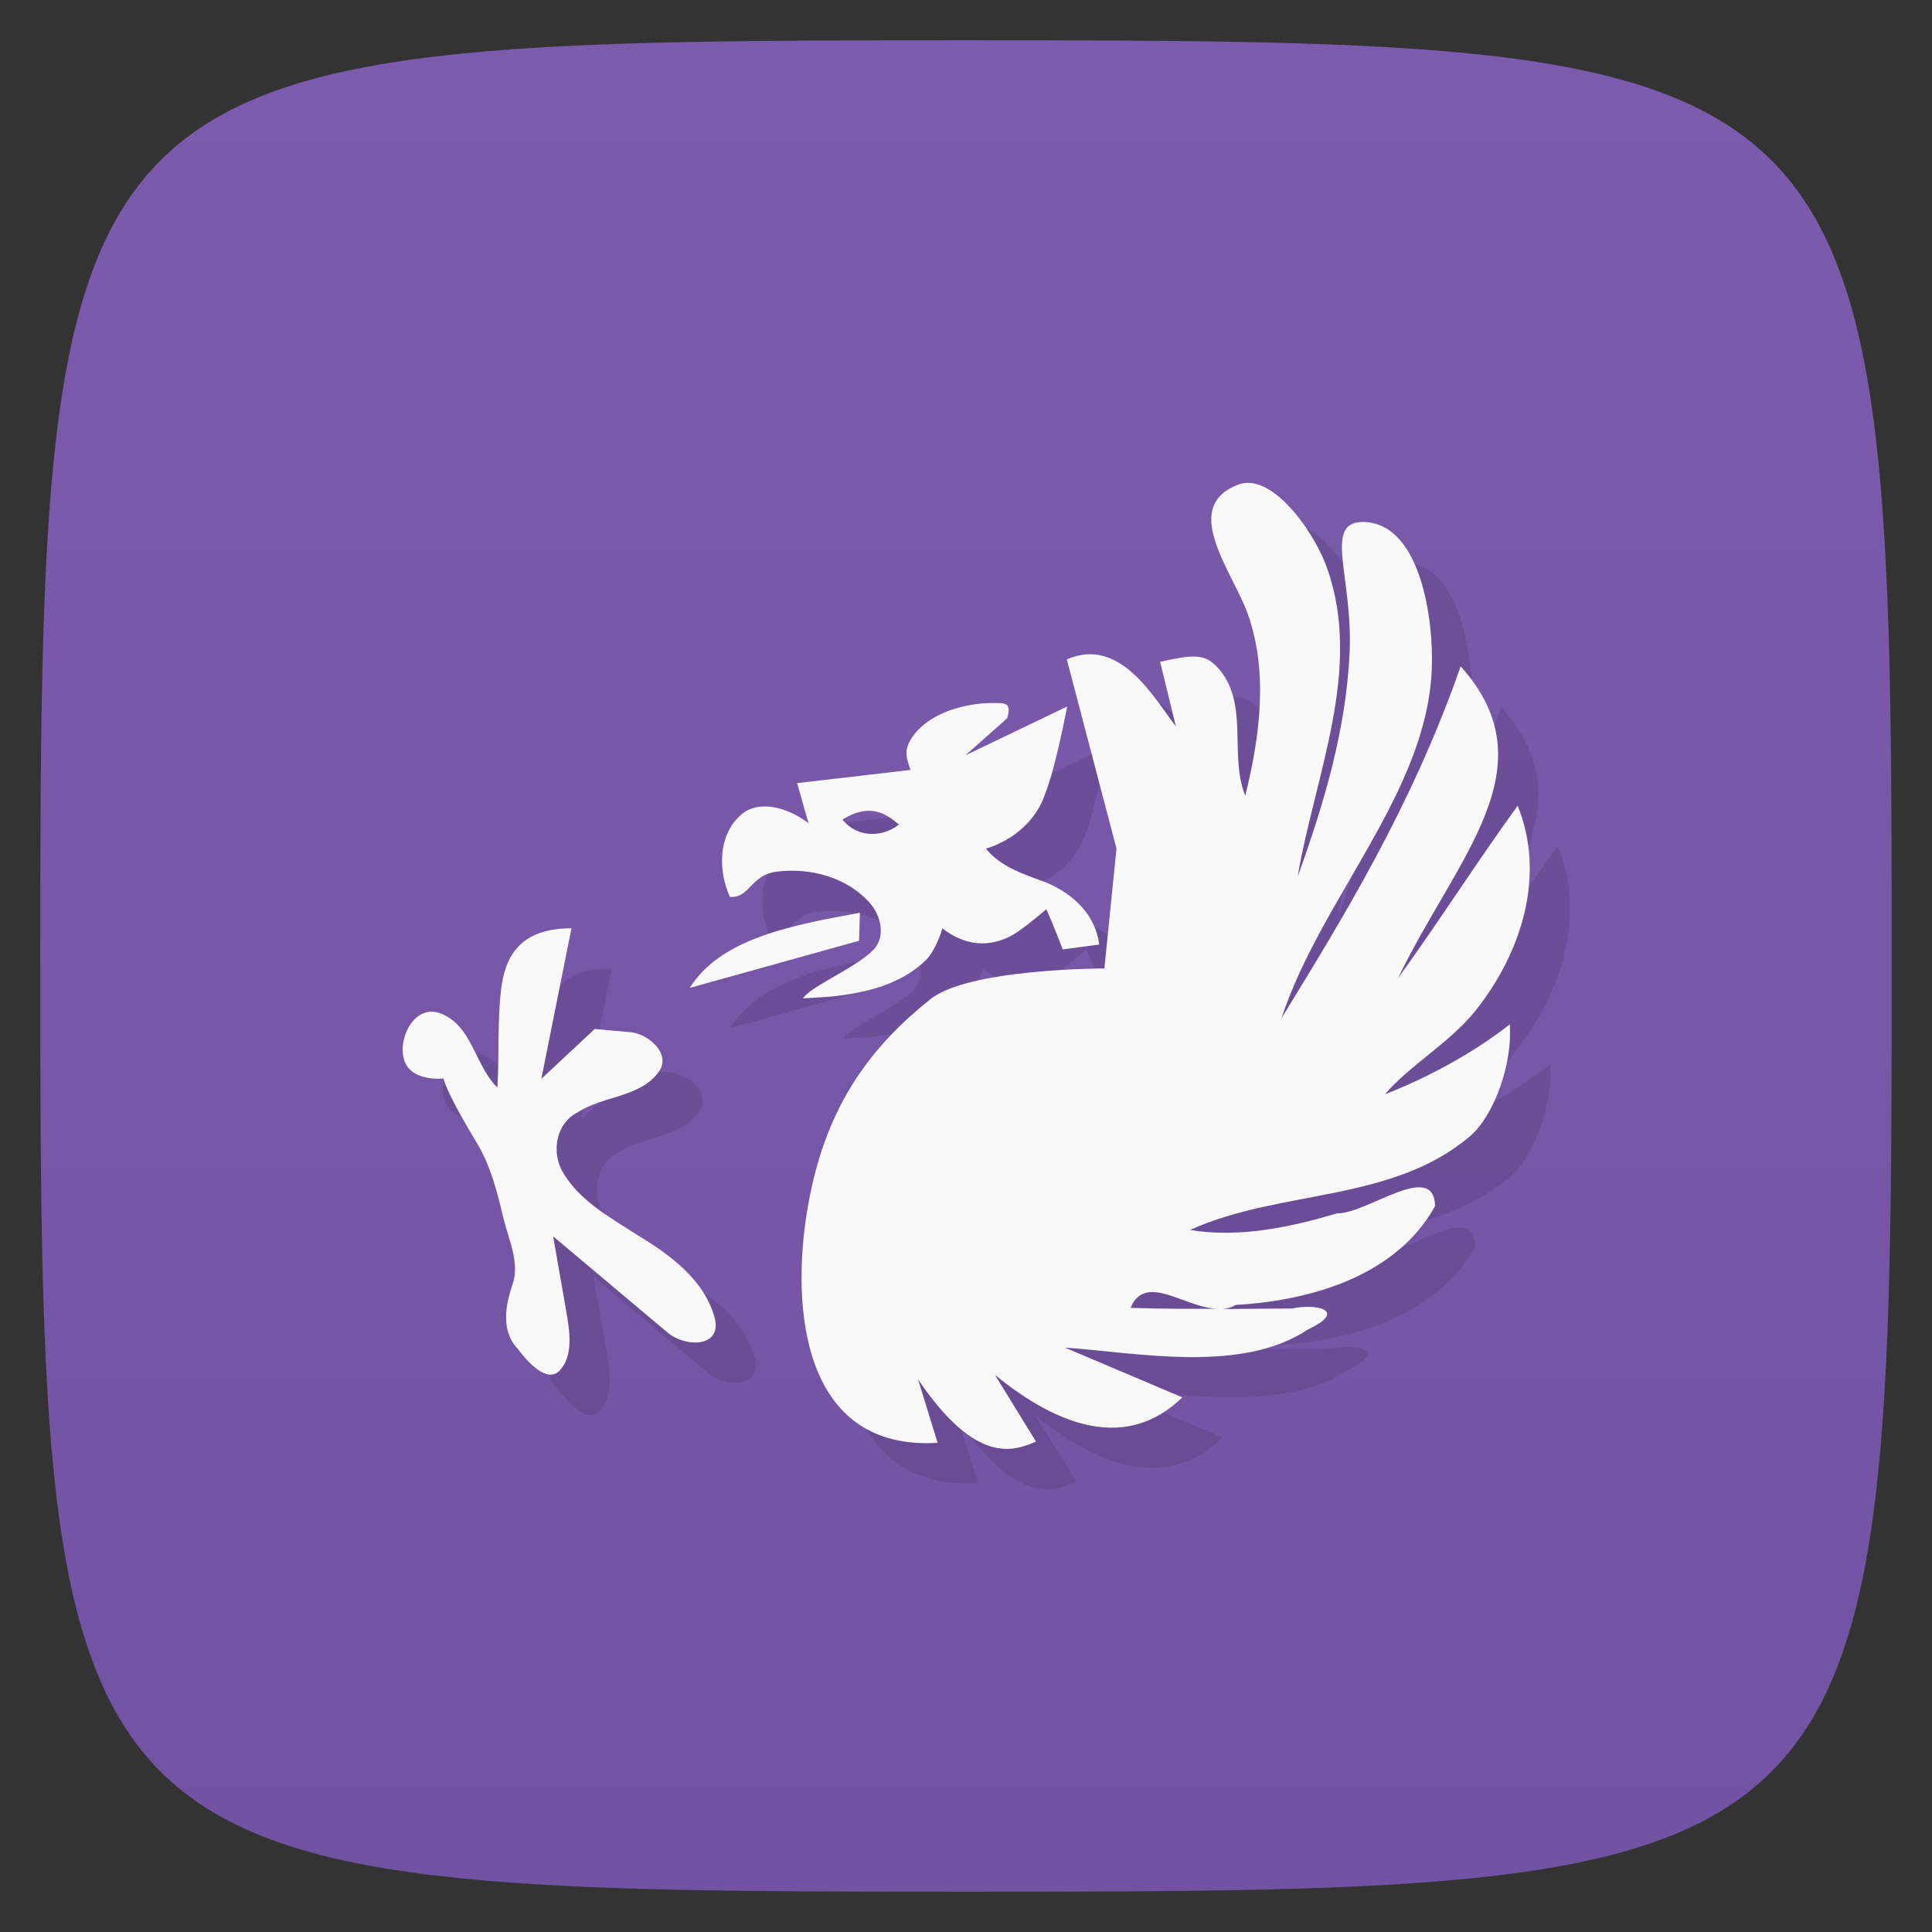 <svg viewBox="0 0 48 48" xmlns="http://www.w3.org/2000/svg" xmlns:xlink="http://www.w3.org/1999/xlink">
  <rect x="0" y="0" width="48" height="48" fill="#333333" stroke="none"/>
  <linearGradient id="a" gradientTransform="matrix(0 -1 1 0 -0 48)" gradientUnits="userSpaceOnUse" x1="1" x2="47">
    <stop offset="0" stop-color="#7252a2"/>
    <stop offset="1" stop-color="#7c5bac"/>
  </linearGradient>
  <path d="m47 24c0 22.703-.297 23-23 23-22.703 0-23-.297-23-23 0-22.703.297-23 23-23 22.703 0 23 .297 23 23z" fill="url(#a)"/>
  <path d="m32.08 13c-.109-.011-.216.001-.32.041-1.409.542-.21 2.061.213 3.135.55 1.47.335 3.099-.035 4.594-.416-1.041.123-2.334-.707-3.207-.306-.322-.583-.302-1.408-.121l.391 1.605c-.547-.713-1.387-2.244-2.709-1.664l1.234 4.701-.301 2.977c0 0-3.459-.001-4.357.793-1.776 1.416-2.655 3.03-3.02 5.184-.419 2.492-.111 6.01 3.234 5.809l-.486-1.576c1.458 2.153 2.386 1.776 2.93 1.545l-1.02-1.658c1.593 1.303 3.288 1.89 4.656.559l-2.918-1.236c1.827.129 4.394.649 6.04-.451.992-.471.226-.653-.406-.52-.568.002-1.137.008-1.705.012.109-.013.217-.041.316-.102 1.868-.104 3.997-.722 4.953-2.457-.031-1.152-1.7.2-2.434.182-1.178.349-2.426.614-3.656.414 2.24-1.017 5.02-.674 6.969-2.34.595-.522 1.051-1.806.975-2.768-1.441 1.135-3.1 1.734-3.1 1.734.654-.751 1.629-1.29 2.266-2.096 1.148-1.453 1.726-3.362 1.031-5.07-1.021 1.407-1.953 2.874-2.971 4.283 1.442-3 3.807-5.233 1.555-7.748-1.227 3.513-2.951 6.291-4.453 8.746.99-3 3.618-5.608 3.736-8.688.048-1.243-.284-3.553-1.639-3.641-1.099-.071-.32 1.32-.402 3.217-.084 1.929-.64 3.793-1.293 5.594.427-2.515 1.626-5.138.732-7.668-.284-.805-1.125-2.034-1.889-2.113zm-6.426 5.465c-.828.009-1.68.323-2.029.912-.184.31-.085.485-.006.752l-2.814.328.281.994c-.504-.387-1.263-.612-1.705-.18-.545.502-.536 1.374-.248 2.01.488.045.518-.539 1.148-.623.849-.113 1.783.142 2.342.791.277.325.394.87.037 1.188-.461.436-1.533.88-1.709 1.166 0 0 .595-.03.789-.053.806-.096 1.644-.294 2.26-.893.259-.252.414-.793.414-.793.686.538 1.333.41 1.779.145.265-.158.801-.617.801-.617.159.335.41.996.41.996l.906-.121c-.115-.876-.836-1.369-1.426-1.582-.502-.182-1.043-.37-1.389-.801.675-.204 1.263-.704 1.479-1.383.264-.672.539-2.148.539-2.148l-2.531 1.215 1.041-.922c.113-.393-.036-.382-.369-.379zm-2.9 2.695c.222.046.403.178.58.324-.368.297-1 .369-1.404-.121.338-.209.602-.249.824-.203zm-.391 2.518c-1.759.318-3.47.656-4.227 1.867l4.207-1.172zm-7.17.385c-1.292 0-1.648.724-1.742 1.512-.098.814-.042 1.63-.094 2.443-.564-.545-.622-1.55-1.424-1.844-.625-.229-1.053.604-.896 1.148.163.567.977.473.977.473.162.494.59 1.188.852 1.633.33.561.488 1.192.637 1.818.129.543.419 1.128.23 1.67-.182.522-.284 1.163.125 1.588.23.309.733.889 1.051.543.342-.372.245-.98.158-1.475l-.324-1.855 2.844 2.391c.446.376 1.385.377 1.16-.398-.275-.948-1.126-1.55-1.932-2.039-.686-.441-1.462-.866-1.863-1.604-.248-.49-.124-1.167.396-1.428.629-.417 1.554-.367 2.02-1.01.319-.445-.259-.944-.703-.984l-.889-.08-1.326 1.238.748-3.74zm14.375 9.04c.471-.04 1.126.41 1.697.412-.725.004-1.451.004-2.176-.021.112-.269.28-.374.479-.391z" opacity=".1"/>
  <path d="m31.08 12c-.109-.011-.216.001-.32.041-1.409.542-.21 2.061.213 3.135.55 1.47.335 3.099-.035 4.594-.416-1.041.123-2.334-.707-3.207-.306-.322-.583-.302-1.408-.121l.391 1.605c-.547-.713-1.387-2.244-2.709-1.664l1.234 4.701-.301 2.977c0 0-3.459-.001-4.357.793-1.776 1.416-2.655 3.03-3.02 5.184-.419 2.492-.111 6.01 3.234 5.809l-.486-1.576c1.458 2.153 2.386 1.776 2.93 1.545l-1.02-1.658c1.593 1.303 3.288 1.89 4.656.559l-2.918-1.236c1.827.129 4.394.649 6.04-.451.992-.471.226-.653-.406-.52-.568.002-1.137.008-1.705.012.109-.013.217-.041.316-.102 1.868-.104 3.997-.722 4.953-2.457-.031-1.152-1.7.2-2.434.182-1.178.349-2.426.614-3.656.414 2.24-1.017 5.02-.674 6.969-2.34.595-.522 1.051-1.806.975-2.768-1.441 1.135-3.1 1.734-3.1 1.734.654-.751 1.629-1.29 2.266-2.096 1.148-1.453 1.726-3.362 1.031-5.07-1.021 1.407-1.953 2.874-2.971 4.283 1.442-3 3.807-5.233 1.555-7.748-1.227 3.513-2.951 6.291-4.453 8.746.99-3 3.618-5.608 3.736-8.688.048-1.243-.284-3.553-1.639-3.641-1.099-.071-.32 1.32-.402 3.217-.084 1.929-.64 3.793-1.293 5.594.427-2.515 1.626-5.138.732-7.668-.284-.805-1.125-2.034-1.889-2.113zm-6.426 5.465c-.828.009-1.68.323-2.029.912-.184.31-.085.485-.006.752l-2.814.328.281.994c-.504-.387-1.263-.612-1.705-.18-.545.502-.536 1.374-.248 2.01.488.045.518-.539 1.148-.623.849-.113 1.783.142 2.342.791.277.325.394.87.037 1.188-.461.436-1.533.88-1.709 1.166 0 0 .595-.03.789-.053.806-.096 1.644-.294 2.26-.893.259-.252.414-.793.414-.793.686.538 1.333.41 1.779.145.265-.158.801-.617.801-.617.159.335.41.996.41.996l.906-.121c-.115-.876-.836-1.369-1.426-1.582-.502-.182-1.043-.37-1.389-.801.675-.204 1.263-.704 1.479-1.383.264-.672.539-2.148.539-2.148l-2.531 1.215 1.041-.922c.113-.393-.036-.382-.369-.379zm-2.9 2.695c.222.046.403.178.58.324-.368.297-1 .369-1.404-.121.338-.209.602-.249.824-.203zm-.391 2.518c-1.759.318-3.47.656-4.227 1.867l4.207-1.172zm-7.17.385c-1.292 0-1.648.724-1.742 1.512-.098.814-.042 1.63-.094 2.443-.564-.545-.622-1.55-1.424-1.844-.625-.229-1.053.604-.896 1.148.163.567.977.473.977.473.162.494.59 1.188.852 1.633.33.561.488 1.192.637 1.818.129.543.419 1.128.23 1.67-.182.522-.284 1.163.125 1.588.23.309.733.889 1.051.543.342-.372.245-.98.158-1.475l-.324-1.855 2.844 2.391c.446.376 1.385.377 1.16-.398-.275-.948-1.126-1.55-1.932-2.039-.686-.441-1.462-.866-1.863-1.604-.248-.49-.124-1.167.396-1.428.629-.417 1.554-.367 2.02-1.01.319-.445-.259-.944-.703-.984l-.889-.08-1.326 1.238.748-3.74zm14.375 9.04c.471-.04 1.126.41 1.697.412-.725.004-1.451.004-2.176-.021.112-.269.28-.374.479-.391z" fill="#f9f9f9"/>
</svg>
